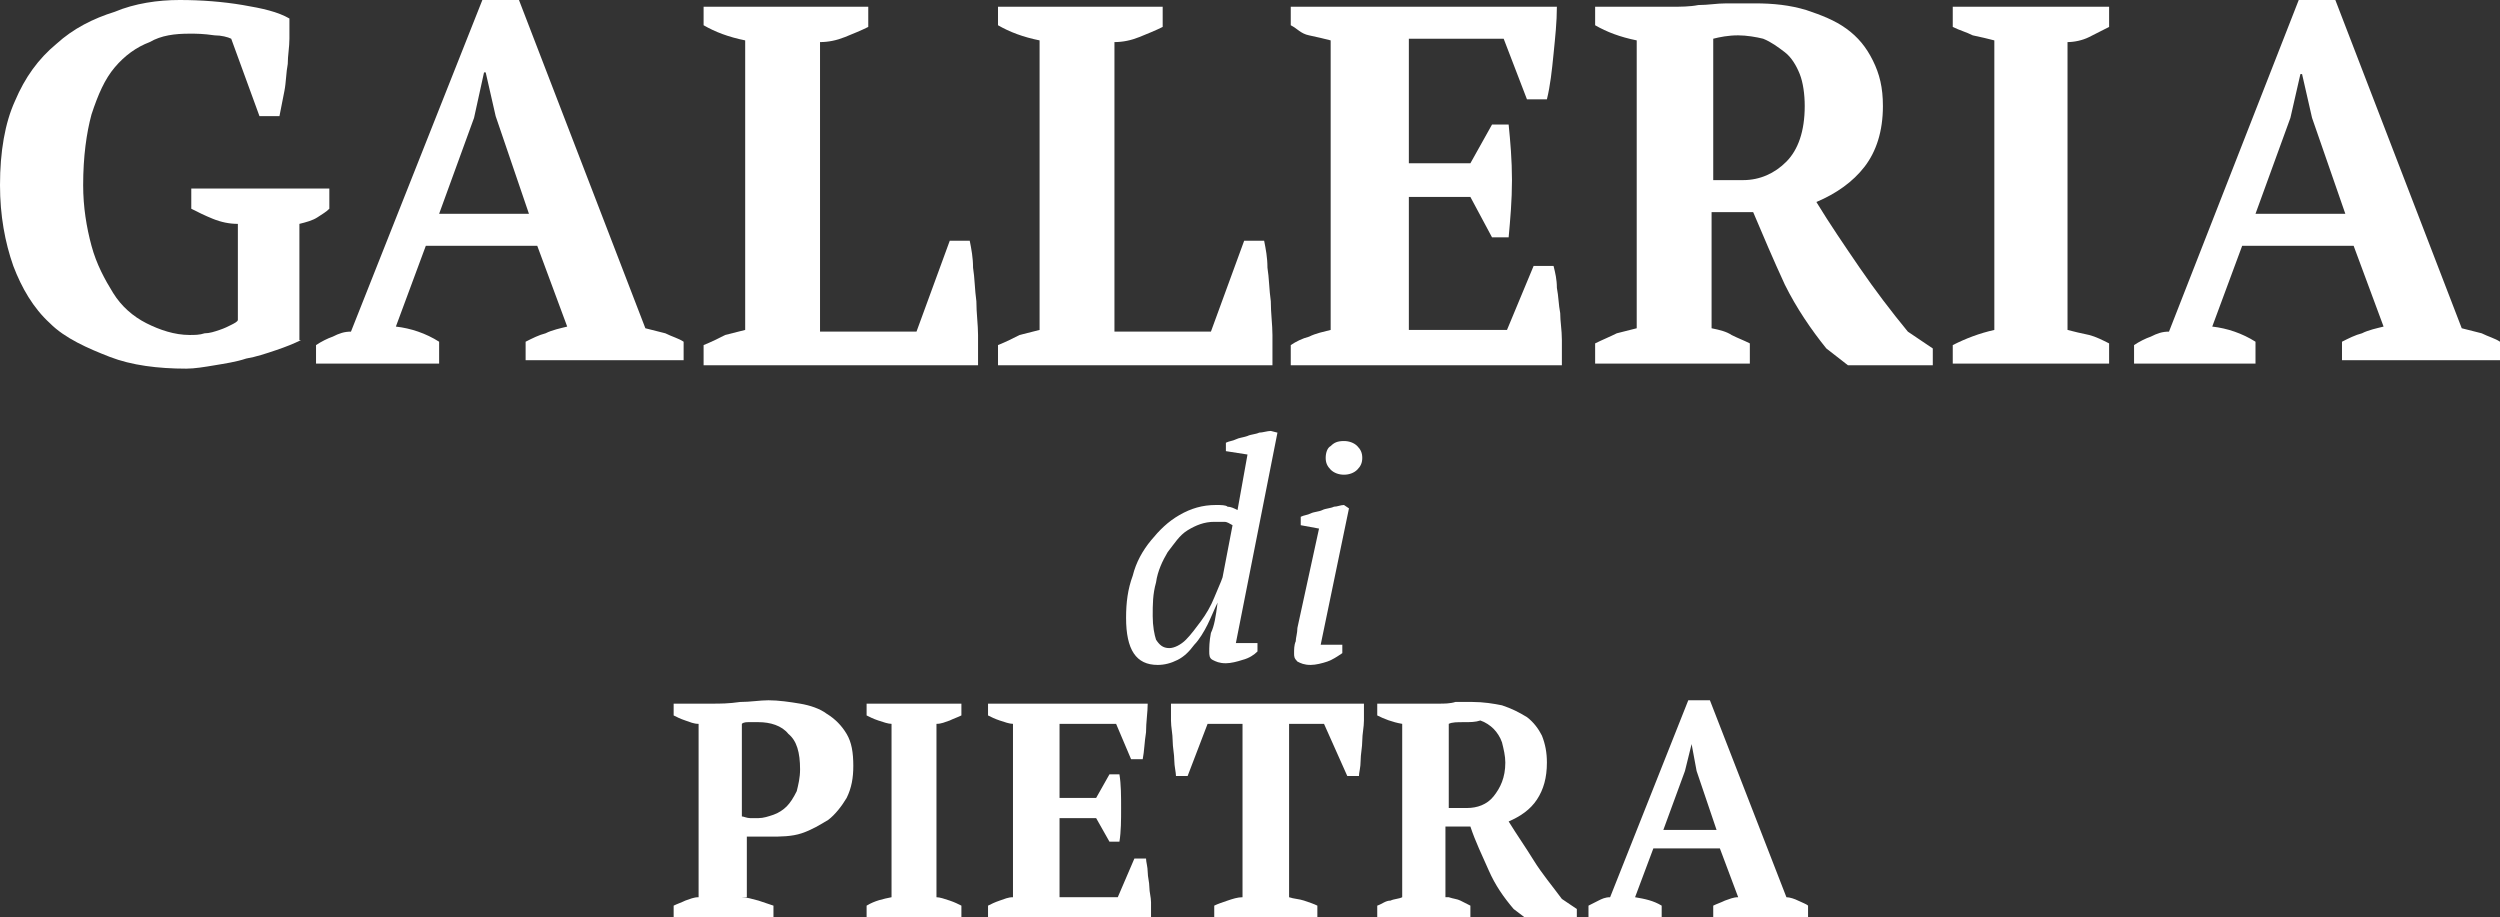 <svg width="109" height="40" viewBox="0 0 109 40" fill="none" xmlns="http://www.w3.org/2000/svg">
<rect x="0" y="0" width="109" height="40" fill="#333333" stroke="none"/>
<g clip-path="url(#clip0)">
<path d="M13.126 14.826C12.836 14.973 12.474 15.119 12.039 15.266C11.604 15.413 11.168 15.56 10.733 15.633C10.298 15.78 9.79 15.853 9.355 15.927C8.92 16 8.485 16.073 8.122 16.073C6.89 16.073 5.729 15.927 4.786 15.56C3.844 15.193 2.828 14.752 2.176 14.092C1.45 13.431 0.943 12.55 0.58 11.596C0.218 10.569 0 9.395 0 8.073C0 6.606 0.218 5.358 0.653 4.404C1.088 3.376 1.668 2.569 2.466 1.908C3.191 1.248 4.061 0.807 5.004 0.514C5.874 0.147 6.89 0 7.832 0C8.775 0 9.718 0.073 10.588 0.22C11.458 0.367 12.111 0.514 12.619 0.807C12.619 1.028 12.619 1.321 12.619 1.688C12.619 2.055 12.546 2.422 12.546 2.789C12.474 3.156 12.474 3.596 12.401 3.963C12.329 4.33 12.256 4.697 12.184 5.064H11.313L10.081 1.688C9.935 1.615 9.645 1.541 9.355 1.541C8.848 1.468 8.558 1.468 8.267 1.468C7.615 1.468 7.035 1.541 6.527 1.835C5.947 2.055 5.439 2.422 5.004 2.936C4.569 3.45 4.279 4.11 3.989 4.991C3.771 5.798 3.626 6.826 3.626 8.073C3.626 9.028 3.771 9.908 3.989 10.716C4.206 11.523 4.569 12.184 4.931 12.771C5.294 13.358 5.802 13.798 6.382 14.092C6.962 14.385 7.615 14.605 8.267 14.605C8.485 14.605 8.703 14.605 8.92 14.532C9.138 14.532 9.355 14.459 9.573 14.385C9.79 14.312 9.935 14.239 10.081 14.165C10.226 14.092 10.371 14.018 10.371 13.945V9.761C10.008 9.761 9.645 9.688 9.283 9.541C8.92 9.395 8.63 9.248 8.34 9.101V8.22H14.359V9.101C14.214 9.248 14.069 9.321 13.852 9.468C13.634 9.615 13.344 9.688 13.054 9.761V14.826H13.126Z" fill="white"/>
<path d="M19.146 9.321H23.062L21.611 5.064L21.176 3.156H21.104L20.669 5.138L19.146 9.321ZM19.218 15.853H13.779V15.046C13.997 14.899 14.287 14.752 14.504 14.679C14.794 14.532 15.012 14.459 15.302 14.459L21.031 0H22.627L28.138 14.312C28.428 14.385 28.718 14.459 29.009 14.532C29.299 14.679 29.589 14.752 29.806 14.899V15.706H22.917V14.899C23.207 14.752 23.497 14.605 23.787 14.532C24.077 14.385 24.44 14.312 24.73 14.239L23.424 10.716H18.566L17.26 14.239C17.913 14.312 18.566 14.532 19.146 14.899V15.853H19.218Z" fill="white"/>
<path d="M30.677 0.293H37.856V1.174C37.566 1.321 37.204 1.468 36.841 1.615C36.478 1.761 36.116 1.835 35.753 1.835V14.459H39.959L41.41 10.495H42.28C42.353 10.862 42.425 11.229 42.425 11.67C42.498 12.11 42.498 12.624 42.57 13.137C42.57 13.651 42.643 14.165 42.643 14.605C42.643 15.119 42.643 15.559 42.643 15.927H30.677V15.046C31.039 14.899 31.329 14.752 31.619 14.605C31.91 14.532 32.2 14.459 32.49 14.385V1.761C31.765 1.615 31.184 1.394 30.677 1.101V0.293Z" fill="white"/>
<path d="M43.513 0.293H50.693V1.174C50.403 1.321 50.04 1.468 49.677 1.615C49.315 1.761 48.952 1.835 48.59 1.835V14.459H52.796L54.246 10.495H55.116C55.189 10.862 55.261 11.229 55.261 11.67C55.334 12.11 55.334 12.624 55.407 13.137C55.407 13.651 55.479 14.165 55.479 14.605C55.479 15.119 55.479 15.559 55.479 15.927H43.513V15.046C43.876 14.899 44.166 14.752 44.456 14.605C44.746 14.532 45.036 14.459 45.326 14.385V1.761C44.601 1.615 44.021 1.394 43.513 1.101V0.293Z" fill="white"/>
<path d="M67.88 0.293C67.88 0.954 67.808 1.615 67.735 2.349C67.663 3.082 67.59 3.743 67.445 4.33H66.575L65.56 1.688H61.426V7.119H64.109L65.052 5.431H65.777C65.85 6.165 65.922 6.972 65.922 7.853C65.922 8.734 65.85 9.541 65.777 10.348H65.052L64.109 8.587H61.426V14.385H65.705L66.865 11.596H67.735C67.808 11.89 67.88 12.183 67.88 12.55C67.953 12.917 67.953 13.284 68.025 13.651C68.025 14.018 68.098 14.385 68.098 14.826C68.098 15.193 68.098 15.559 68.098 15.927H56.277V15.046C56.494 14.899 56.785 14.752 57.075 14.679C57.365 14.532 57.727 14.459 58.017 14.385V1.761C57.727 1.688 57.437 1.615 57.075 1.541C56.712 1.468 56.567 1.248 56.277 1.101V0.293H67.88Z" fill="white"/>
<path d="M75.785 1.541C75.35 1.541 74.987 1.615 74.697 1.688V7.853H76.003C76.728 7.853 77.381 7.56 77.888 7.046C78.396 6.532 78.686 5.725 78.686 4.624C78.686 4.11 78.614 3.596 78.469 3.229C78.323 2.862 78.106 2.495 77.816 2.275C77.526 2.055 77.236 1.835 76.873 1.688C76.583 1.615 76.148 1.541 75.785 1.541ZM74.625 14.312C74.987 14.385 75.278 14.459 75.495 14.605C75.785 14.752 76.003 14.826 76.293 14.972V15.853H69.548V14.972C69.838 14.826 70.201 14.679 70.491 14.532C70.781 14.459 71.071 14.385 71.361 14.312V1.761C70.636 1.615 70.056 1.394 69.548 1.101V0.294H71.869C72.159 0.294 72.522 0.294 72.884 0.294C73.247 0.294 73.682 0.294 74.045 0.22C74.48 0.22 74.842 0.147 75.278 0.147C75.713 0.147 76.075 0.147 76.51 0.147C77.308 0.147 78.033 0.22 78.759 0.44C79.411 0.66 79.992 0.881 80.499 1.248C81.007 1.615 81.369 2.055 81.659 2.642C81.95 3.229 82.095 3.816 82.095 4.624C82.095 5.725 81.805 6.605 81.297 7.266C80.789 7.927 80.064 8.44 79.194 8.807C79.774 9.761 80.427 10.716 81.079 11.67C81.732 12.624 82.457 13.578 83.182 14.459L84.27 15.193V15.927H80.572L79.629 15.193C78.976 14.385 78.323 13.431 77.816 12.404C77.308 11.303 76.873 10.275 76.438 9.248H74.625V14.312Z" fill="white"/>
<path d="M91.957 15.853H85.14V15.046C85.721 14.752 86.301 14.532 86.953 14.385V1.761C86.663 1.688 86.373 1.615 86.011 1.541C85.721 1.394 85.43 1.321 85.14 1.174V0.293H91.957V1.174C91.667 1.321 91.377 1.468 91.087 1.615C90.797 1.761 90.434 1.835 90.144 1.835V14.385C90.434 14.459 90.725 14.532 91.087 14.605C91.377 14.679 91.667 14.826 91.957 14.972V15.853Z" fill="white"/>
<path d="M98.34 9.321H102.256L100.805 5.138L100.37 3.229H100.298L99.862 5.138L98.34 9.321ZM98.484 15.853H93.045V15.046C93.263 14.899 93.553 14.752 93.771 14.679C94.061 14.532 94.278 14.459 94.568 14.459L100.225 0H101.821L107.332 14.312C107.622 14.385 107.912 14.459 108.202 14.532C108.493 14.679 108.783 14.752 109 14.899V15.706H102.111V14.899C102.401 14.752 102.691 14.605 102.981 14.532C103.271 14.385 103.634 14.312 103.924 14.239L102.618 10.716H97.759L96.454 14.239C97.107 14.312 97.759 14.532 98.34 14.899V15.853H98.484Z" fill="white"/>
<path d="M50.983 28.257C51.2 28.257 51.49 28.11 51.708 27.89C51.925 27.67 52.143 27.376 52.361 27.083C52.578 26.789 52.796 26.422 52.941 26.055C53.086 25.688 53.231 25.395 53.303 25.174L53.739 22.899C53.593 22.826 53.521 22.752 53.376 22.752C53.303 22.752 53.158 22.752 52.941 22.752C52.506 22.752 52.143 22.899 51.781 23.119C51.418 23.34 51.2 23.706 50.91 24.073C50.693 24.44 50.475 24.881 50.403 25.395C50.258 25.908 50.258 26.349 50.258 26.863C50.258 27.303 50.33 27.67 50.403 27.89C50.548 28.11 50.693 28.257 50.983 28.257ZM53.086 26.275C52.941 26.569 52.796 26.936 52.651 27.229C52.506 27.523 52.288 27.89 52.071 28.11C51.853 28.404 51.635 28.624 51.345 28.771C51.055 28.918 50.765 28.991 50.475 28.991C49.532 28.991 49.097 28.33 49.097 26.936C49.097 26.275 49.17 25.688 49.387 25.101C49.532 24.514 49.822 24 50.185 23.56C50.548 23.119 50.91 22.752 51.418 22.459C51.925 22.165 52.433 22.018 53.013 22.018C53.231 22.018 53.449 22.018 53.521 22.092C53.666 22.092 53.811 22.165 53.956 22.239L54.391 19.817L53.449 19.67V19.303C53.593 19.229 53.739 19.229 53.884 19.156C54.029 19.083 54.174 19.083 54.391 19.009C54.536 18.936 54.754 18.936 54.899 18.863C55.044 18.863 55.261 18.789 55.407 18.789L55.697 18.863L53.884 28.037H54.826V28.404C54.681 28.55 54.464 28.697 54.174 28.771C53.956 28.844 53.666 28.918 53.449 28.918C53.158 28.918 53.013 28.844 52.868 28.771C52.723 28.697 52.723 28.55 52.723 28.404C52.723 28.257 52.723 27.963 52.796 27.596C52.941 27.303 53.013 26.863 53.086 26.275Z" fill="white"/>
<path d="M57.8 19.963C57.8 19.743 57.872 19.523 58.017 19.449C58.162 19.303 58.307 19.229 58.597 19.229C58.815 19.229 59.033 19.303 59.178 19.449C59.323 19.596 59.395 19.743 59.395 19.963C59.395 20.183 59.323 20.33 59.178 20.477C59.033 20.624 58.815 20.697 58.597 20.697C58.38 20.697 58.162 20.624 58.017 20.477C57.872 20.33 57.8 20.183 57.8 19.963ZM56.712 22.899V22.532C56.857 22.459 57.002 22.459 57.147 22.385C57.292 22.312 57.51 22.312 57.655 22.238C57.8 22.165 58.017 22.165 58.162 22.092C58.307 22.092 58.453 22.018 58.597 22.018L58.815 22.165L57.582 28.11H58.525V28.477C58.307 28.624 58.09 28.77 57.872 28.844C57.655 28.917 57.365 28.991 57.147 28.991C56.857 28.991 56.712 28.917 56.567 28.844C56.422 28.697 56.422 28.624 56.422 28.477C56.422 28.33 56.422 28.11 56.494 27.963C56.494 27.816 56.567 27.596 56.567 27.376L57.51 23.046L56.712 22.899Z" fill="white"/>
<path d="M33.07 31.486C32.925 31.486 32.78 31.486 32.635 31.486C32.562 31.486 32.417 31.486 32.345 31.56V35.596C32.417 35.596 32.562 35.67 32.707 35.67C32.852 35.67 32.997 35.67 33.07 35.67C33.288 35.67 33.505 35.596 33.723 35.523C33.94 35.45 34.158 35.303 34.303 35.156C34.448 35.009 34.593 34.789 34.738 34.495C34.81 34.202 34.883 33.908 34.883 33.541C34.883 32.807 34.738 32.294 34.375 32C34.085 31.633 33.578 31.486 33.07 31.486ZM32.345 39.119C32.562 39.119 32.78 39.193 33.07 39.266C33.288 39.34 33.505 39.413 33.723 39.486V40H29.371V39.486C29.516 39.413 29.734 39.34 29.879 39.266C30.097 39.193 30.242 39.119 30.459 39.119V31.56C30.242 31.56 30.097 31.486 29.879 31.413C29.661 31.34 29.516 31.266 29.371 31.193V30.679H31.039C31.402 30.679 31.765 30.679 32.272 30.606C32.707 30.606 33.142 30.532 33.505 30.532C33.94 30.532 34.448 30.606 34.883 30.679C35.318 30.752 35.753 30.899 36.043 31.119C36.406 31.34 36.696 31.633 36.914 32C37.131 32.367 37.204 32.807 37.204 33.395C37.204 33.908 37.131 34.349 36.914 34.789C36.696 35.156 36.406 35.523 36.116 35.743C35.753 35.963 35.391 36.184 34.956 36.33C34.52 36.477 34.013 36.477 33.578 36.477H33.36C33.288 36.477 33.142 36.477 33.07 36.477C32.925 36.477 32.852 36.477 32.78 36.477C32.707 36.477 32.635 36.477 32.562 36.477V39.119H32.345Z" fill="white"/>
<path d="M41.917 40H37.784V39.486C38.146 39.266 38.509 39.193 38.871 39.119V31.56C38.727 31.56 38.509 31.486 38.291 31.413C38.074 31.34 37.929 31.266 37.784 31.193V30.679H41.917V31.193C41.772 31.266 41.555 31.34 41.41 31.413C41.192 31.486 41.047 31.56 40.83 31.56V39.119C40.975 39.119 41.192 39.193 41.41 39.266C41.627 39.34 41.772 39.413 41.917 39.486V40Z" fill="white"/>
<path d="M50.04 30.679C50.04 31.046 49.967 31.486 49.967 31.927C49.895 32.367 49.895 32.734 49.822 33.101H49.315L48.662 31.56H46.196V34.789H47.792L48.372 33.761H48.807C48.88 34.202 48.88 34.716 48.88 35.229C48.88 35.743 48.88 36.257 48.807 36.697H48.372L47.792 35.67H46.196V39.119H48.735L49.46 37.431H49.967C49.967 37.578 50.04 37.798 50.04 38.018C50.04 38.239 50.112 38.459 50.112 38.679C50.112 38.899 50.185 39.119 50.185 39.34C50.185 39.56 50.185 39.78 50.185 40H43.078V39.486C43.223 39.413 43.368 39.34 43.586 39.266C43.803 39.193 43.948 39.119 44.166 39.119V31.56C44.021 31.56 43.803 31.486 43.586 31.413C43.368 31.34 43.223 31.266 43.078 31.193V30.679H50.04Z" fill="white"/>
<path d="M57.437 40H52.941V39.486C53.086 39.413 53.303 39.34 53.521 39.266C53.739 39.193 53.956 39.119 54.174 39.119V31.56H52.651L51.78 33.835H51.273C51.273 33.688 51.2 33.395 51.2 33.174C51.2 32.881 51.128 32.587 51.128 32.294C51.128 32 51.055 31.706 51.055 31.413C51.055 31.119 51.055 30.899 51.055 30.679H59.468C59.468 30.899 59.468 31.119 59.468 31.413C59.468 31.706 59.395 32 59.395 32.294C59.395 32.587 59.323 32.881 59.323 33.174C59.323 33.468 59.25 33.688 59.25 33.835H58.742L57.727 31.56H56.204V39.119C56.422 39.193 56.639 39.193 56.857 39.266C57.075 39.34 57.292 39.413 57.437 39.486V40Z" fill="white"/>
<path d="M63.819 31.486C63.529 31.486 63.311 31.486 63.166 31.56V35.229H63.964C64.399 35.229 64.834 35.083 65.124 34.716C65.414 34.349 65.632 33.908 65.632 33.248C65.632 32.954 65.559 32.66 65.487 32.367C65.414 32.147 65.269 31.927 65.124 31.78C64.979 31.633 64.762 31.486 64.544 31.413C64.327 31.486 64.109 31.486 63.819 31.486ZM63.166 39.119C63.384 39.193 63.529 39.193 63.674 39.266C63.819 39.339 63.964 39.413 64.109 39.486V40H60.048V39.486C60.265 39.413 60.41 39.266 60.628 39.266C60.773 39.193 60.991 39.193 61.136 39.119V31.56C60.7 31.486 60.338 31.339 60.048 31.193V30.679H61.426C61.571 30.679 61.788 30.679 62.006 30.679C62.224 30.679 62.441 30.679 62.731 30.679C62.949 30.679 63.239 30.679 63.456 30.605C63.746 30.605 63.964 30.605 64.182 30.605C64.689 30.605 65.124 30.679 65.487 30.752C65.922 30.899 66.212 31.046 66.575 31.266C66.865 31.486 67.082 31.78 67.228 32.073C67.373 32.44 67.445 32.807 67.445 33.248C67.445 33.908 67.3 34.422 67.01 34.862C66.72 35.303 66.285 35.596 65.777 35.816C66.14 36.404 66.502 36.917 66.865 37.505C67.228 38.092 67.663 38.605 68.098 39.193L68.75 39.633V40.073H66.575L65.995 39.633C65.559 39.119 65.197 38.605 64.907 37.945C64.617 37.284 64.327 36.697 64.109 36.037H63.021V39.119H63.166Z" fill="white"/>
<path d="M72.522 36.184H74.842L73.972 33.615L73.754 32.441L73.464 33.615L72.522 36.184ZM72.522 40H69.258V39.486C69.403 39.413 69.548 39.34 69.693 39.266C69.838 39.193 69.983 39.119 70.201 39.119L73.609 30.532H74.552L77.888 39.119C78.033 39.119 78.251 39.193 78.396 39.266C78.541 39.34 78.758 39.413 78.831 39.486V40H74.697V39.486C74.842 39.413 75.06 39.34 75.205 39.266C75.422 39.193 75.567 39.119 75.785 39.119L74.987 36.991H72.086L71.289 39.119C71.724 39.193 72.086 39.266 72.449 39.486V40H72.522Z" fill="white"/>
</g>
<defs>
<clipPath id="clip0">
<path d="M0 0H109V40H0V0Z" fill="white"/>
</clipPath>
</defs>
</svg>
